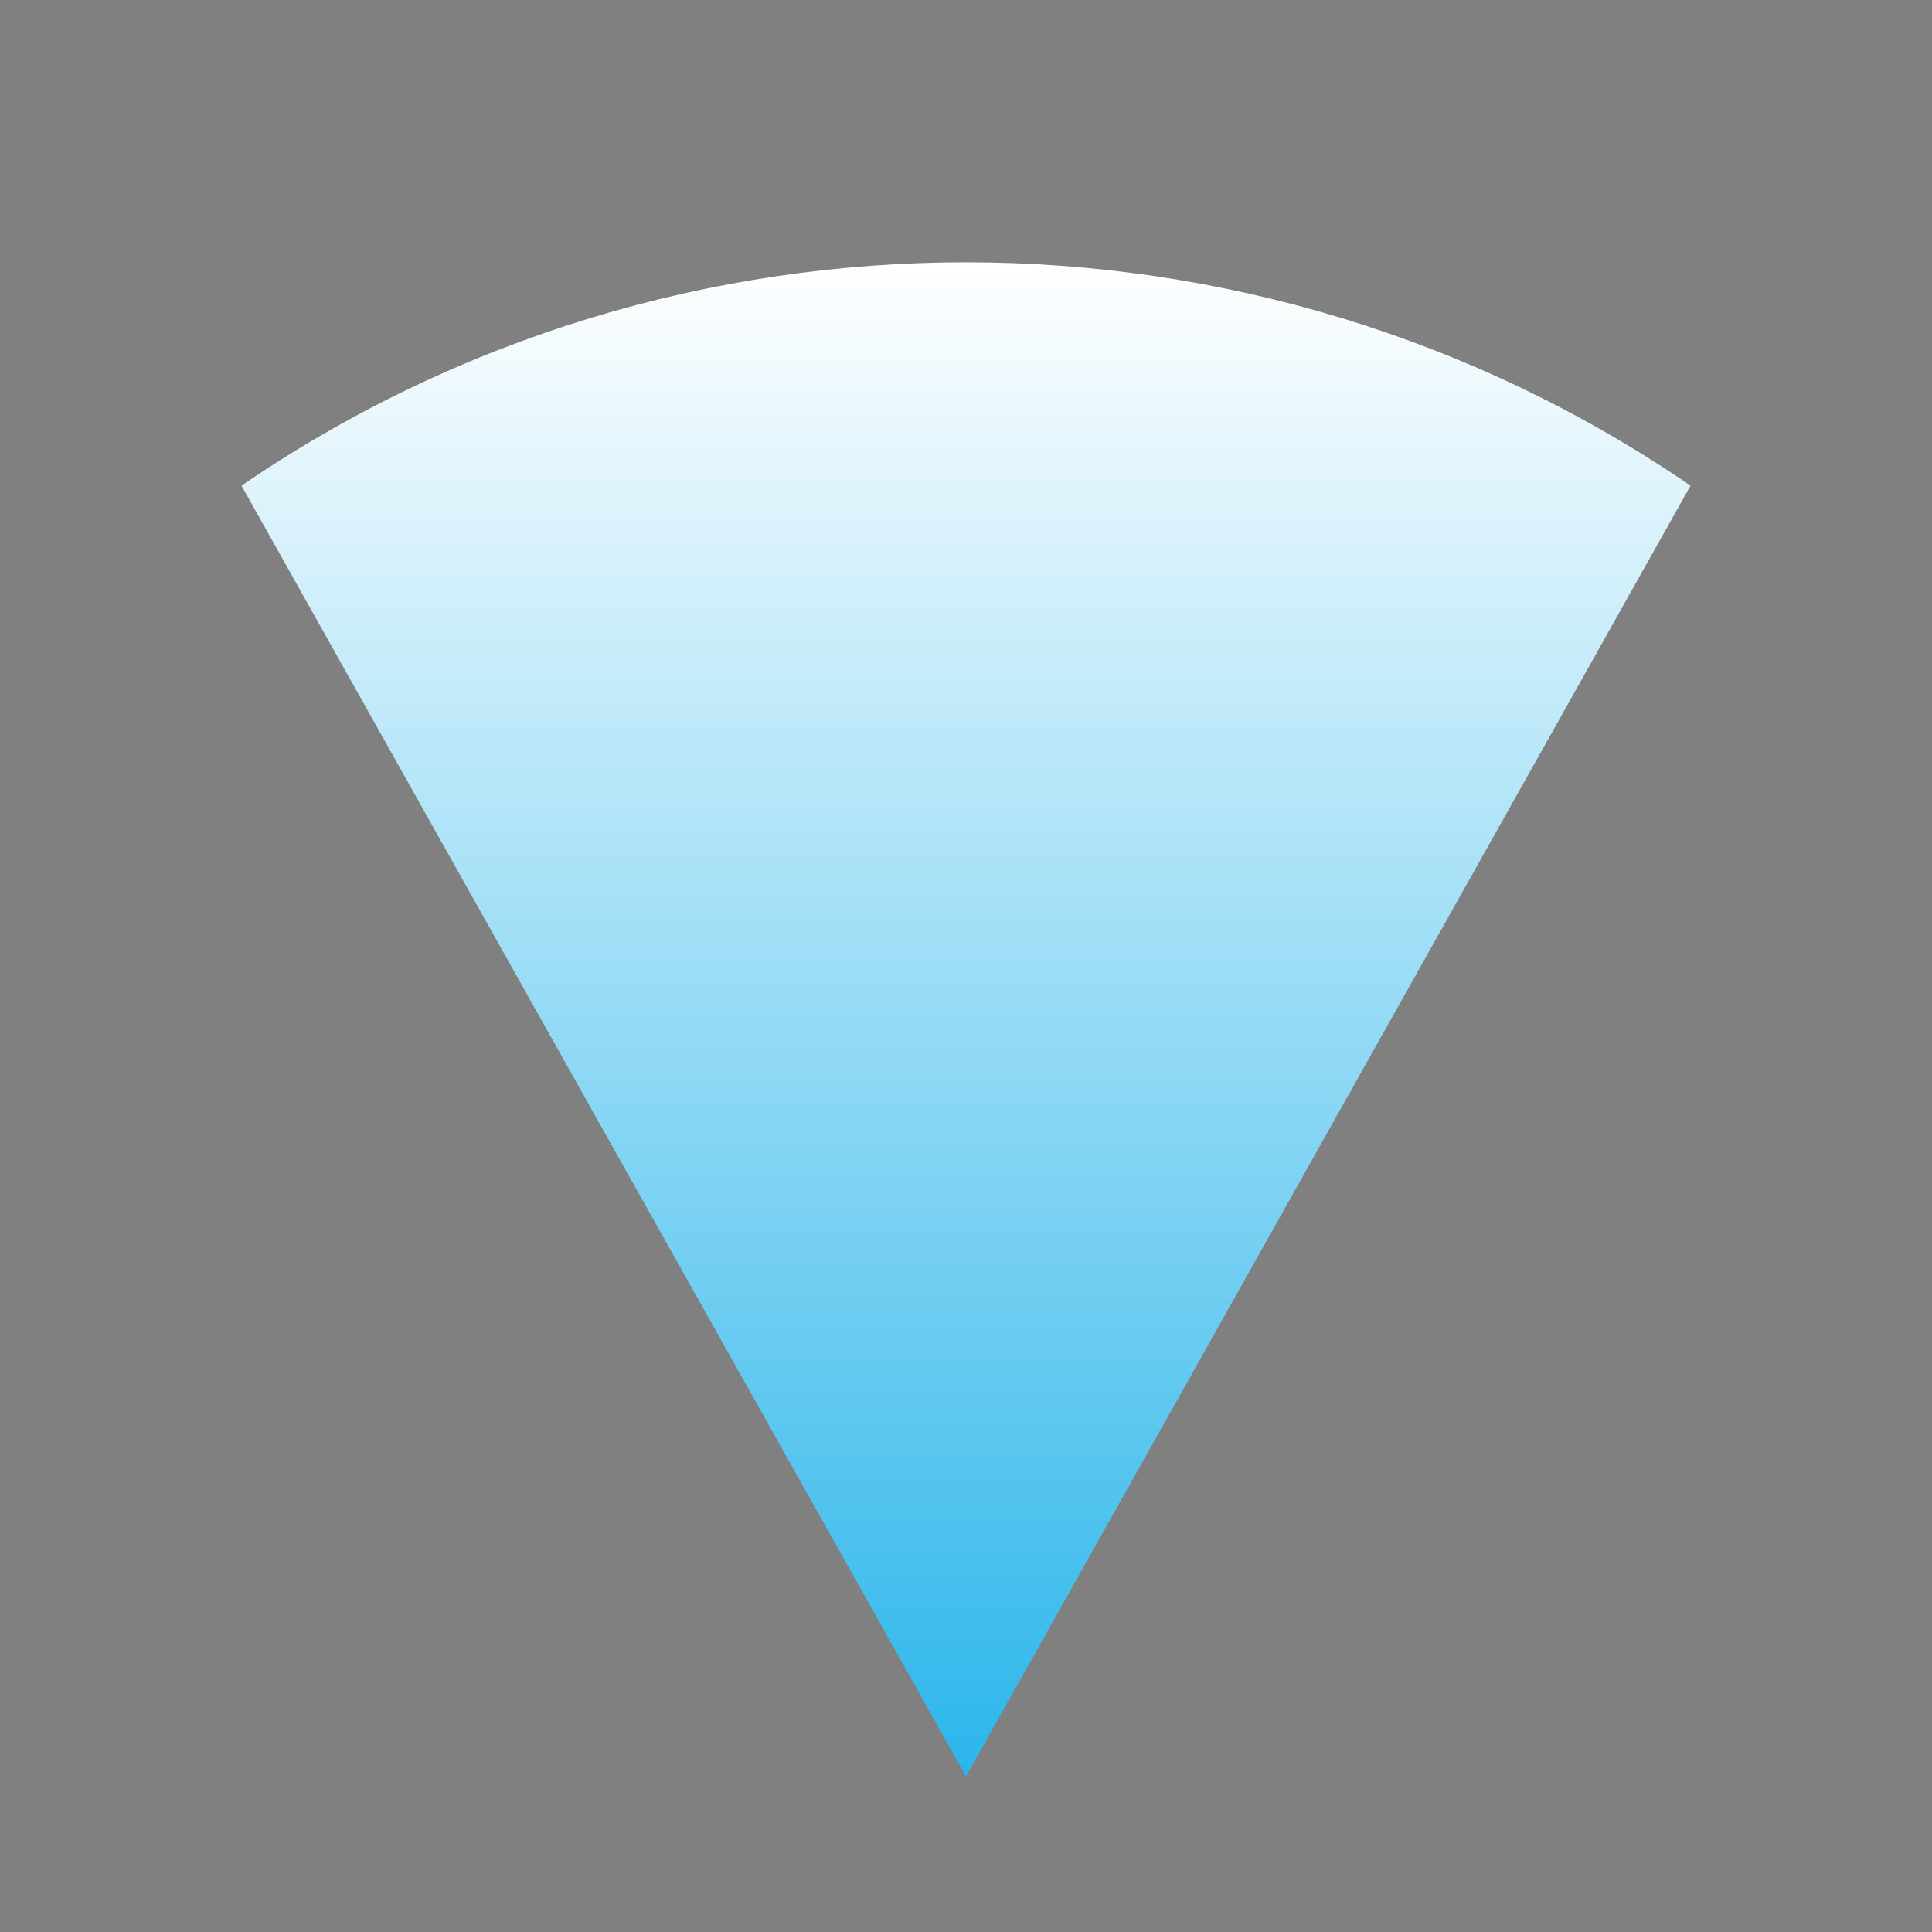 <?xml version="1.0" encoding="utf-8"?>
<!-- Generator: Adobe Illustrator 22.1.0, SVG Export Plug-In . SVG Version: 6.00 Build 0)  -->
<svg version="1.1" xmlns="http://www.w3.org/2000/svg" xmlns:xlink="http://www.w3.org/1999/xlink" x="0px" y="0px"
	 viewBox="0 0 72 72" style="enable-background:new 0 0 72 72;" xml:space="preserve">
<rect x="0" y="0" width="72" height="72" fill="#808080" stroke="none"/>
<style type="text/css">
	.st0{fill:none;stroke:#000000;stroke-width:2;stroke-linecap:round;stroke-linejoin:round;}
	.st1{fill:url(#SVGID_1_);}
	.st2{display:none;}
	.st3{display:inline;fill:none;stroke:#000000;stroke-width:2;stroke-linecap:round;stroke-linejoin:round;}
</style>
<g id="图层_1">
	<path class="st0" d="M36,18.2"/>
	<linearGradient id="SVGID_1_" gradientUnits="userSpaceOnUse" x1="36" y1="9.782" x2="36" y2="66.167">
		<stop  offset="0" style="stop-color:#FFFFFF"/>
		<stop  offset="1" style="stop-color:#2BB6EB"/>
	</linearGradient>
	<path class="st1" d="M63,18.1C46.8,7,25.2,7,9,18.1l27,48.1L63,18.1z"/>
</g>
<g id="图层_2" class="st2">
	<path class="st3" d="M9,18.2l27,48l27-48"/>
</g>
</svg>
